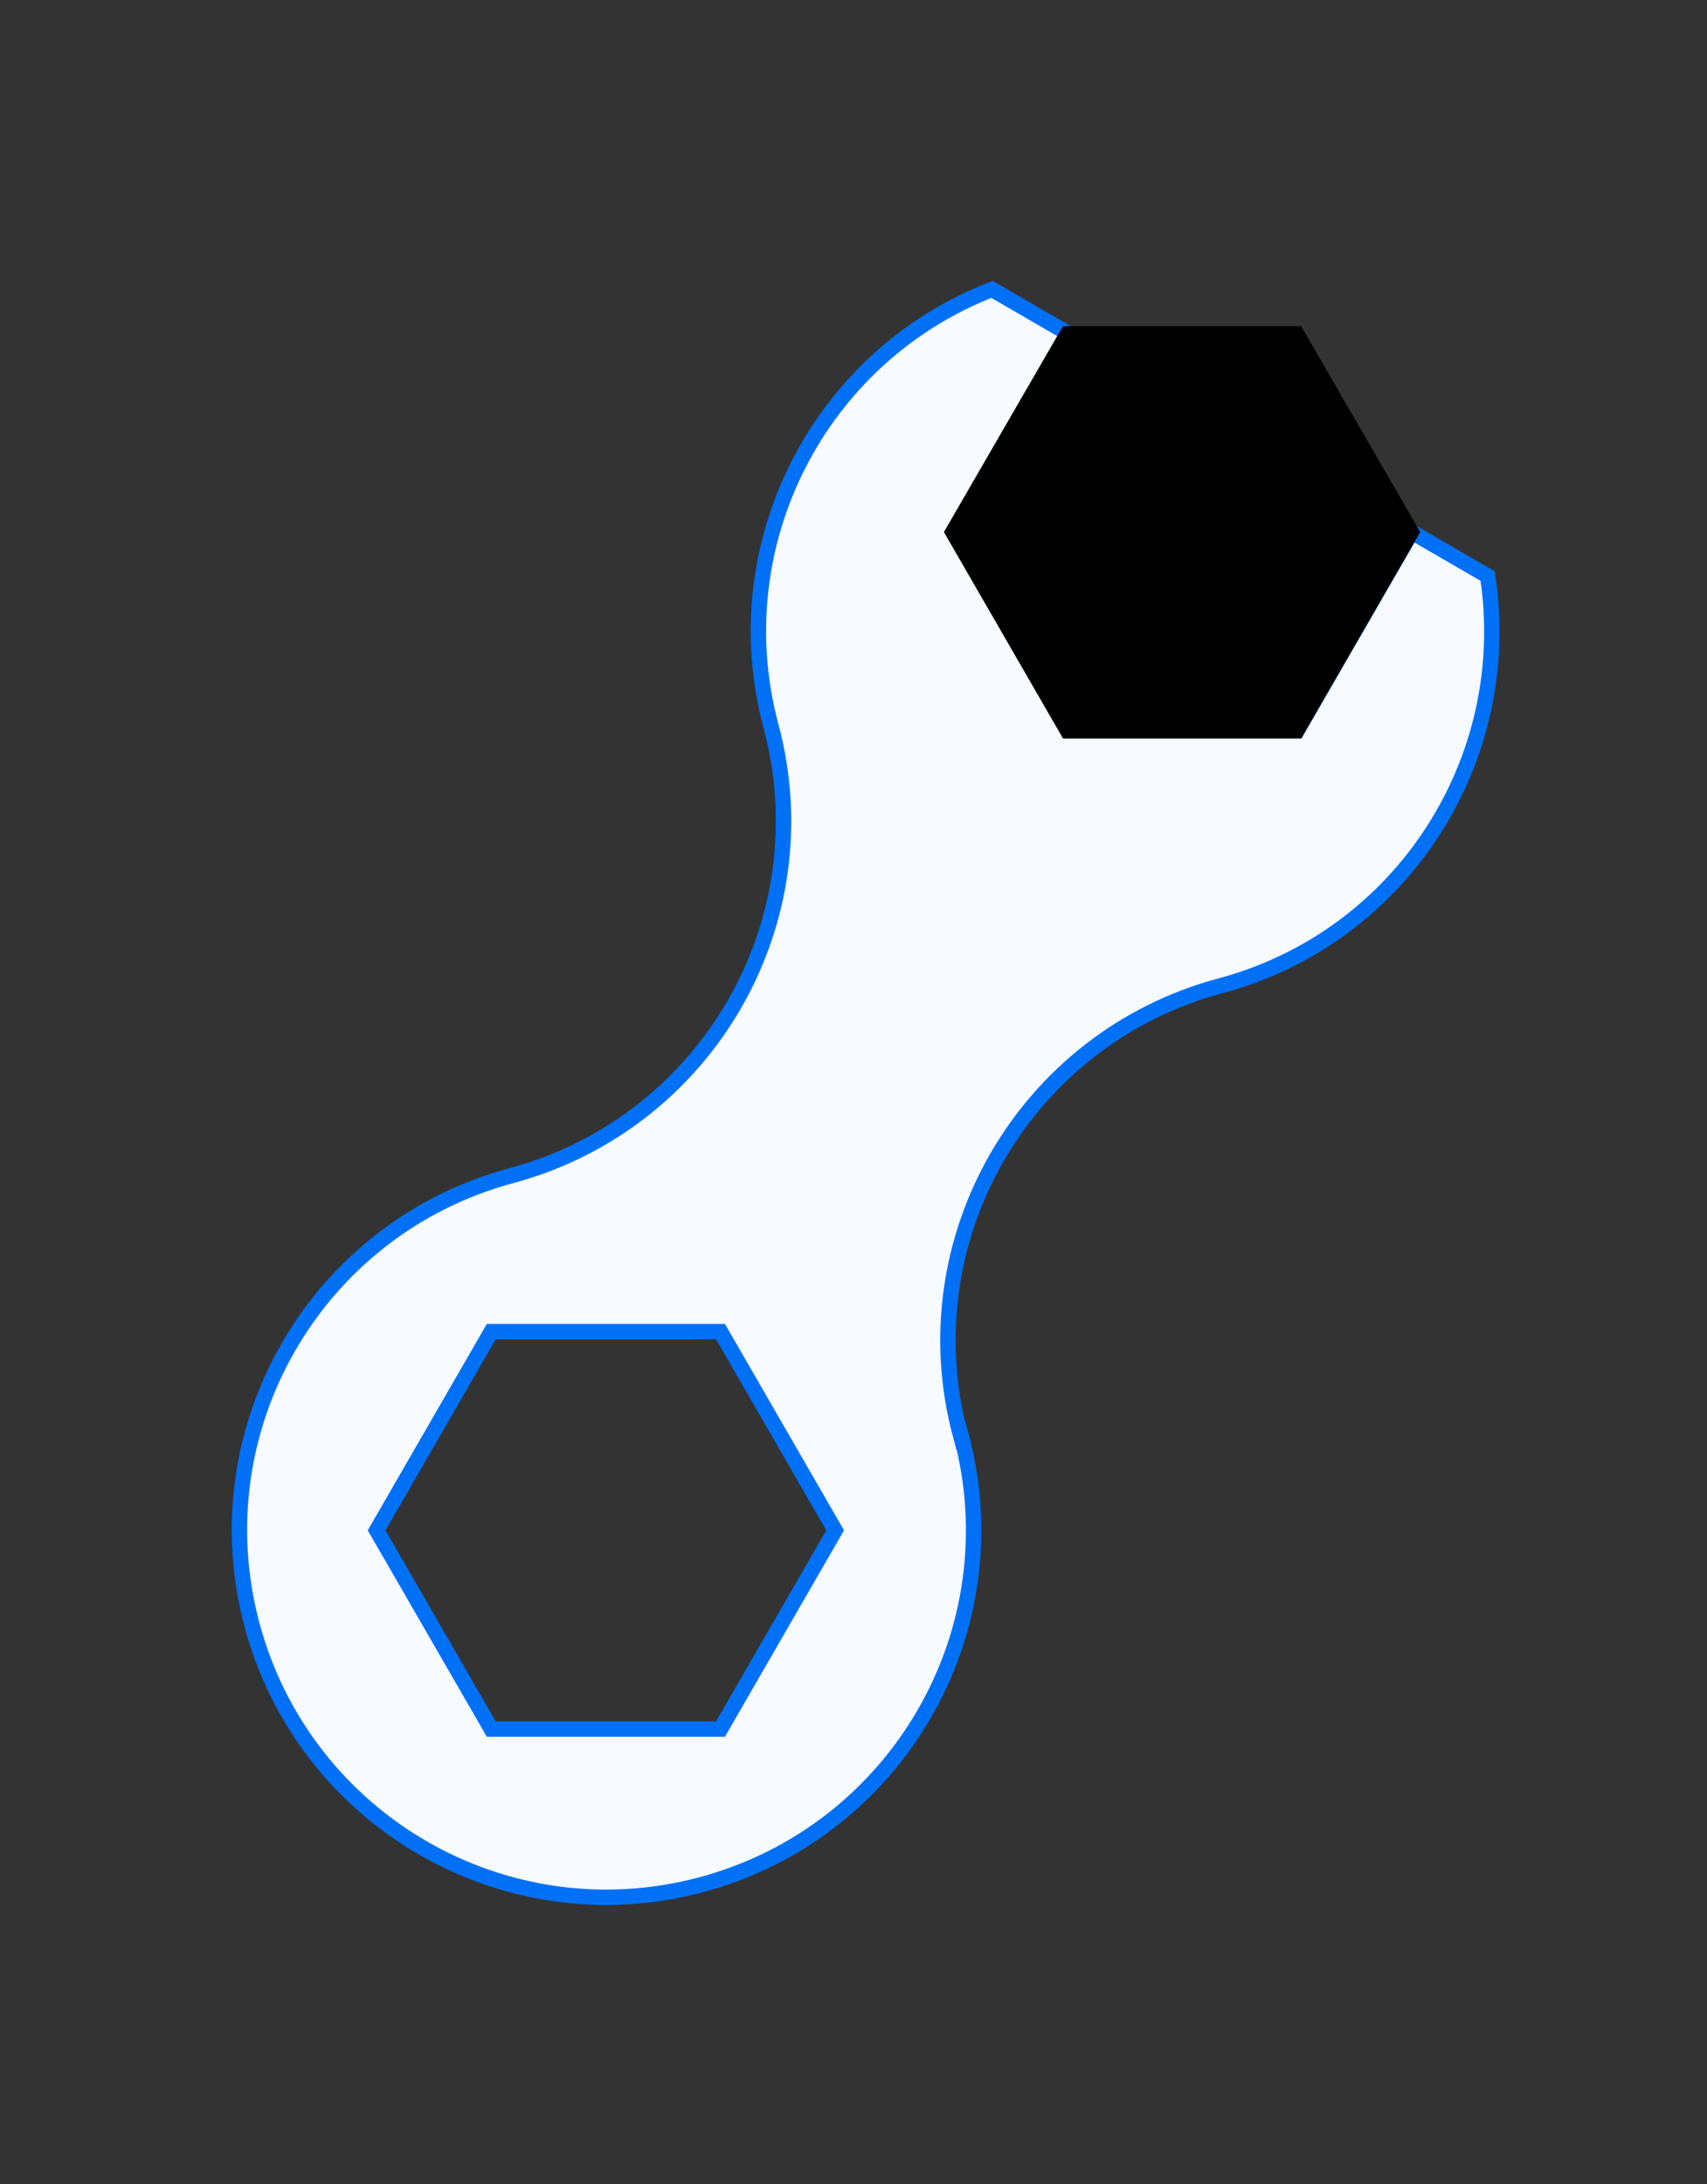 <?xml version="1.0" encoding="utf-8"?>
<svg width="111" height="142" viewBox="0 0 111 142" fill="none" xmlns="http://www.w3.org/2000/svg">
  <rect x="0" y="0" width="111" height="142" fill="#333333" stroke="none"/>
  <path d="M 62.461 93.328 C 59.042 80.606 66.609 67.519 79.331 64.101 C 91.212 60.934 98.554 49.332 96.733 37.45 L 91.8 34.592 L 84.347 47.51 L 69.439 47.51 L 61.985 34.592 L 69.439 21.673 L 64.507 18.815 C 53.298 23.158 46.964 35.348 50.131 47.202 C 53.55 59.925 45.983 73.011 33.261 76.431 C 20.538 79.849 12.972 92.908 16.391 105.659 C 19.809 118.381 32.868 125.947 45.619 122.529 C 58.341 119.109 65.908 106.051 62.489 93.301 L 62.461 93.328 Z M 46.853 112.412 L 31.944 112.412 L 24.49 99.494 L 31.944 86.575 L 46.853 86.575 L 54.306 99.494 L 46.853 112.412 Z" fill="#F7FAFE" stroke="#0071F7" stroke-miterlimit="10" style=""/>
  <path d="M 84.32 21.702 L 69.412 21.702 L 61.957 34.592 L 69.412 47.51 L 84.32 47.51 L 91.773 34.592 L 84.32 21.702 Z" fill="black" stroke="black" stroke-miterlimit="10" style=""/>
</svg>